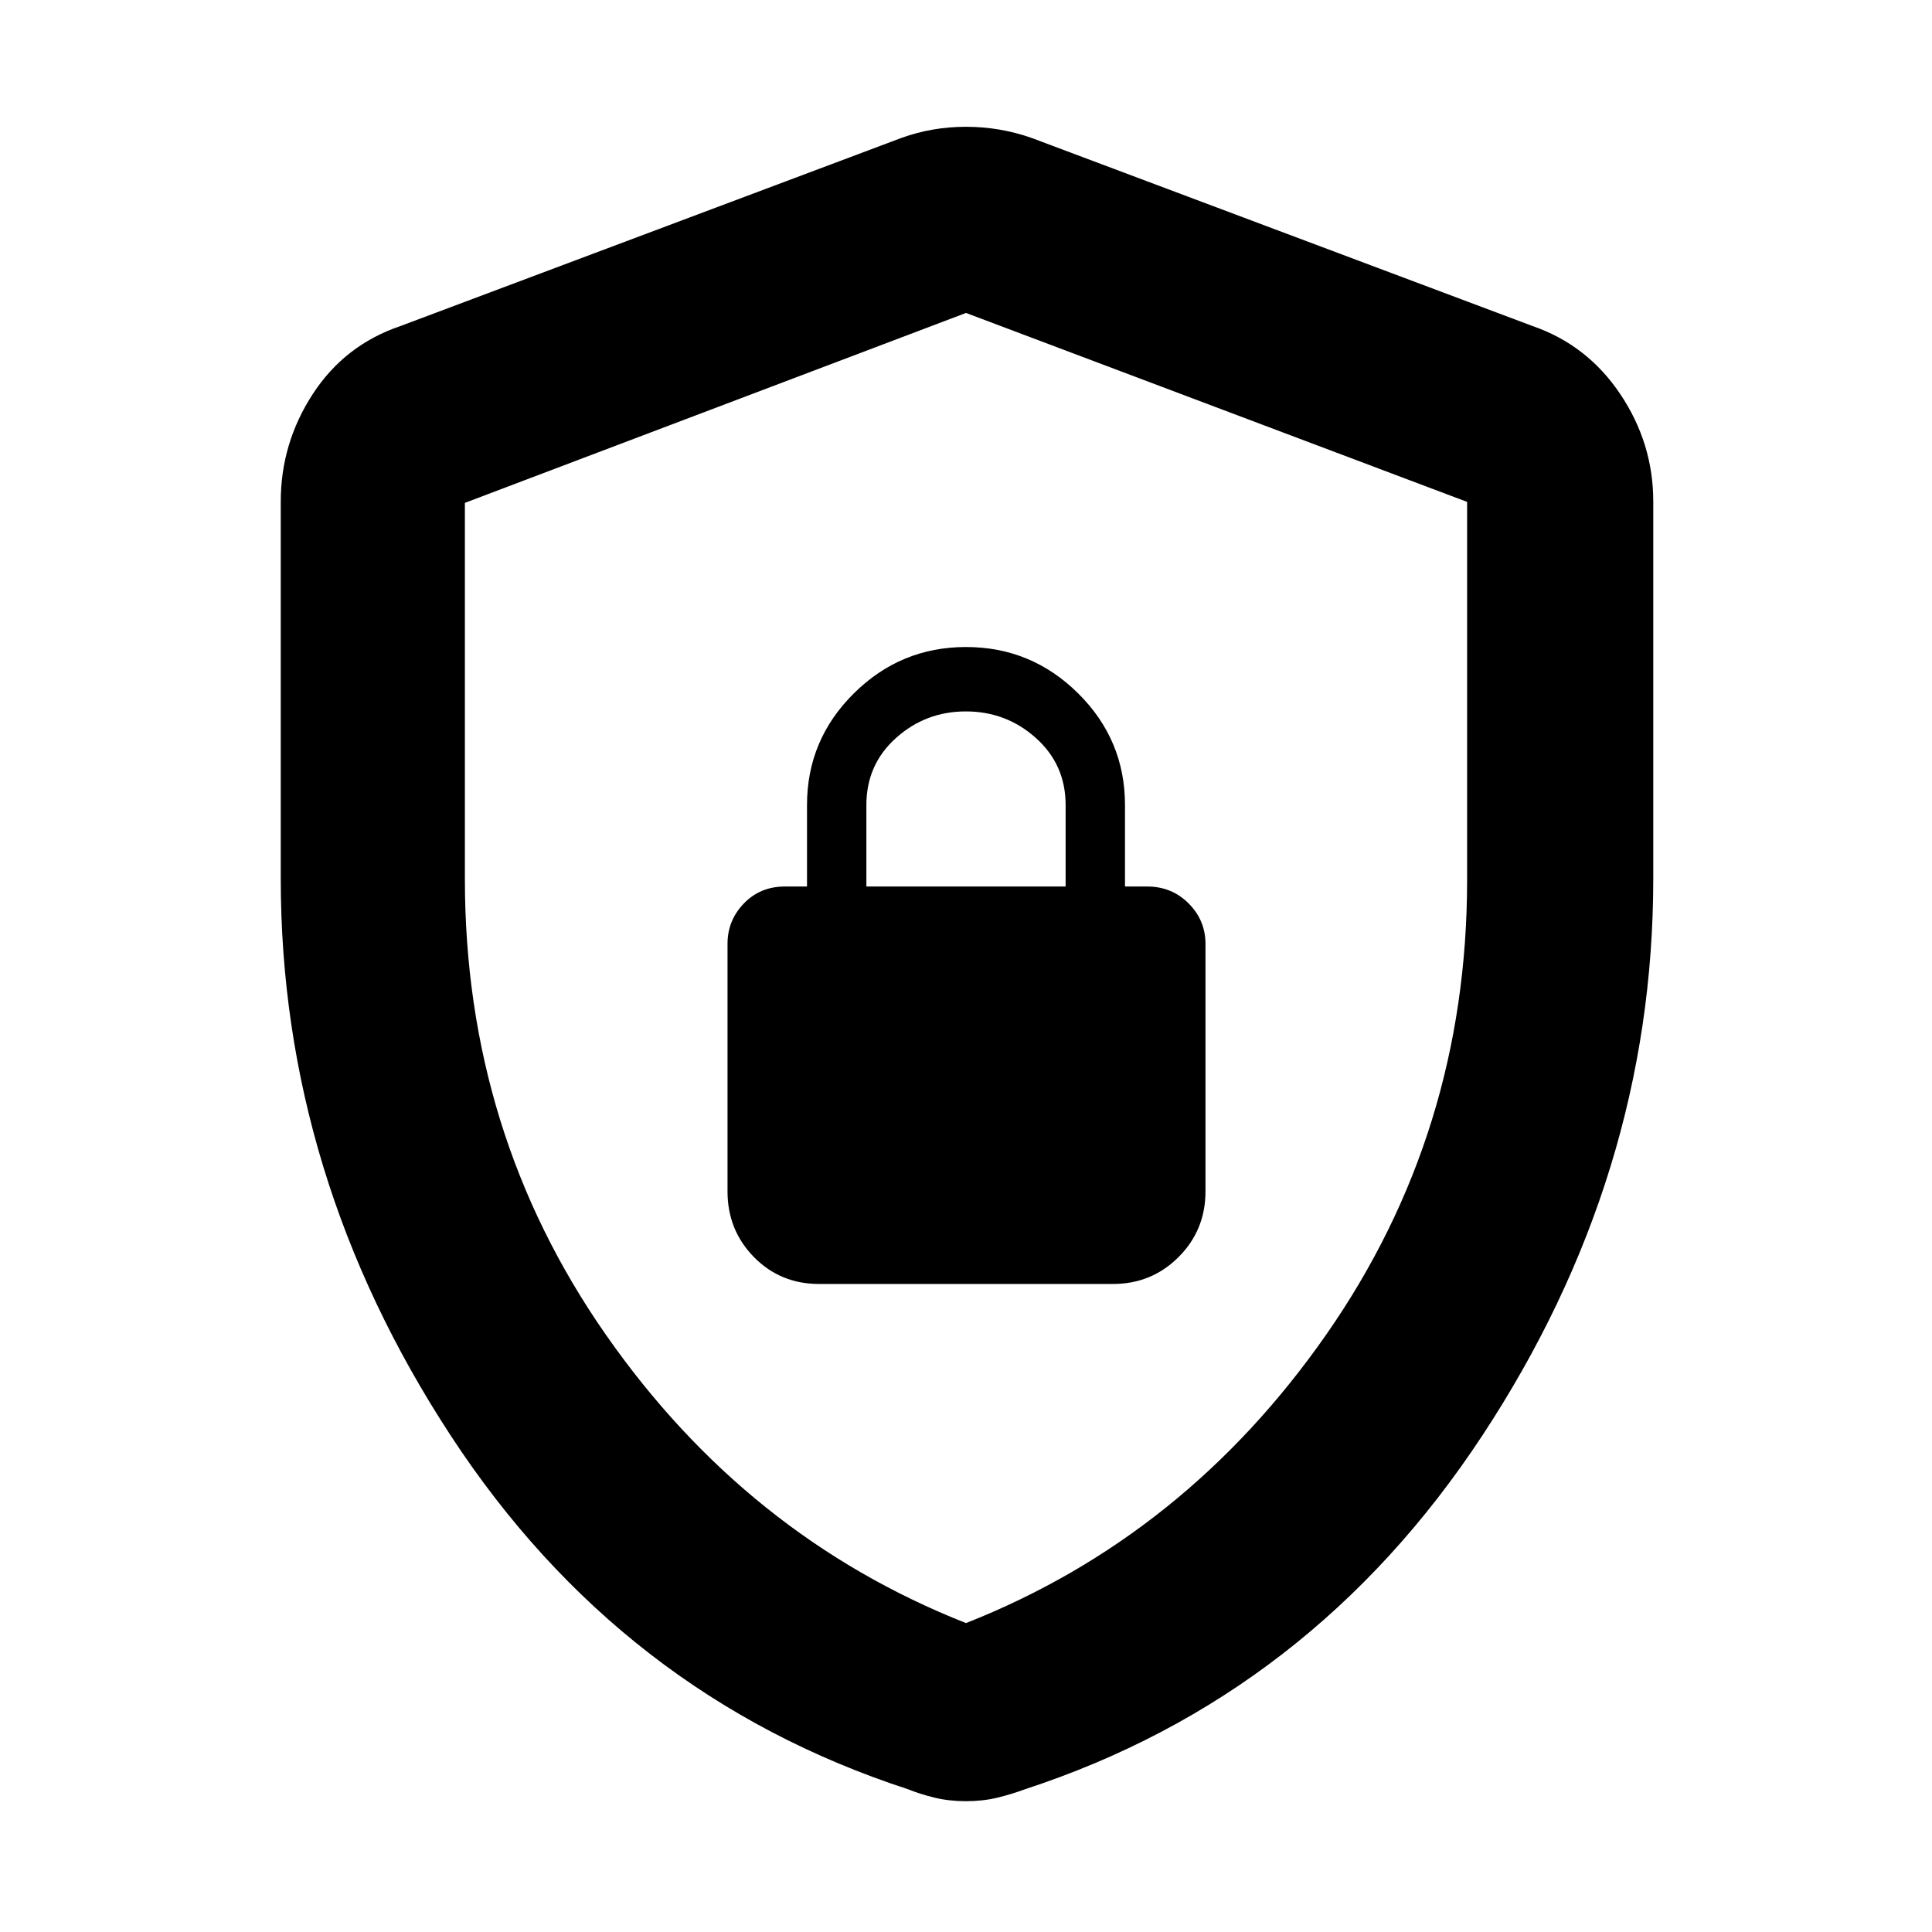 <svg xmlns="http://www.w3.org/2000/svg" height="48" viewBox="0 -960 960 960" width="48"><path d="M139.5-523.422v-187.296q0-29.019 15.899-53.458T199-798l249-93.5q15.25-5.5 32-5.5t32.5 5.5l249 93.5q27.202 9.385 43.601 33.824 16.399 24.439 16.399 53.458v187.296q0 147.729-85 276.825Q651.5-117.5 509.5-71q-6.7 2.5-13.9 4.25T480-65q-8.4 0-15.6-1.75Q457.2-68.5 451-71q-142.5-46.5-227-175.597-84.5-129.096-84.5-276.825ZM480-153.5q109-43 179-143.353 70-100.354 70-225.853v-187.907L480-804.5l-249 94.371v186.958q0 125.964 70 226.318Q371-196.5 480-153.5ZM407-322h146q19.25 0 32.625-13.375T599-368v-123q0-11.675-8.375-20.087Q582.25-519.5 570-519.5h-11V-560q0-32.381-23.25-55.441Q512.5-638.5 480-638.5t-55.75 23.059Q401-592.381 401-560v40.5h-11q-12.25 0-20.375 8.413Q361.5-502.675 361.5-491v123q0 19.25 13.125 32.625T407-322Zm23.5-197.5V-560q0-20.075 14.697-33.287 14.698-13.213 34.75-13.213 20.053 0 34.803 13.225Q529.5-580.05 529.5-560v40.5h-99ZM480-479Z"/></svg>